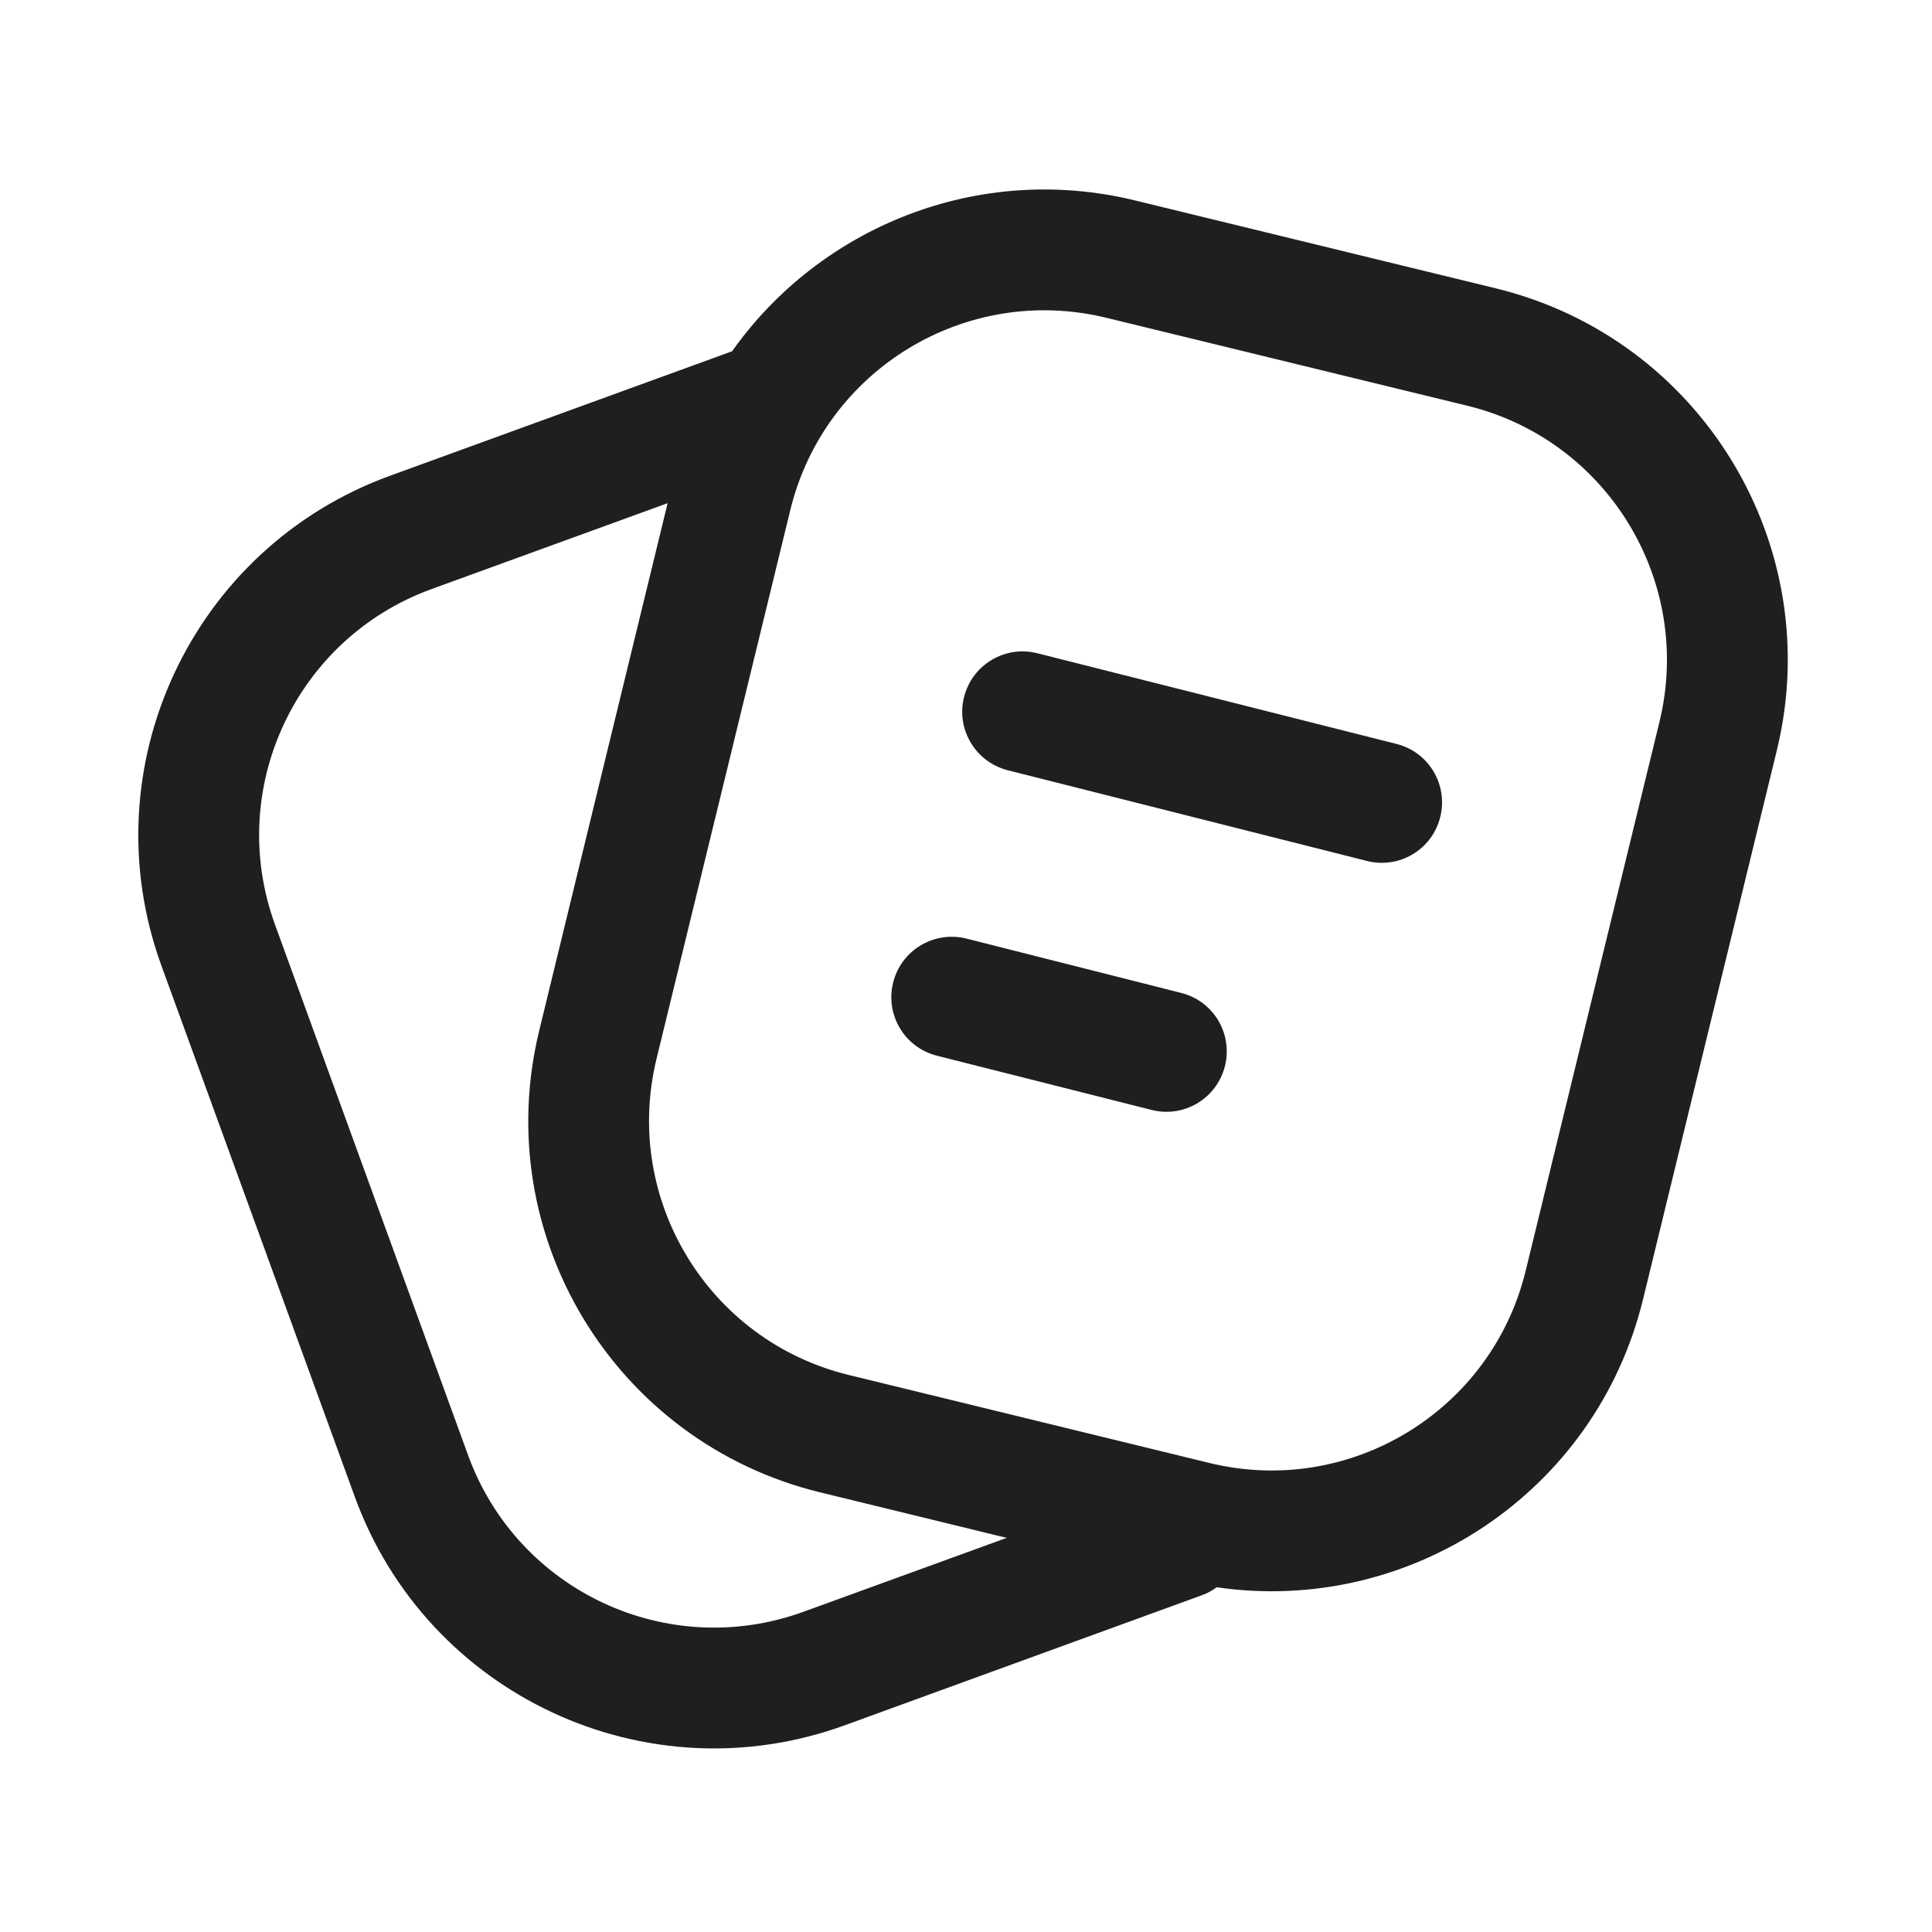<svg width="16" height="16" viewBox="0 0 16 16" fill="none" xmlns="http://www.w3.org/2000/svg">
<g id="&#230;&#155;&#191;&#230;&#141;&#162;">
<g id="Outlined">
<path d="M8.591 5.41C8.324 5.342 8.052 5.504 7.984 5.772C7.916 6.04 8.079 6.311 8.346 6.379L11.32 7.13C11.588 7.198 11.86 7.036 11.927 6.768C11.995 6.5 11.833 6.228 11.565 6.161L8.591 5.41Z" fill="#1E1F1F"/>
<path d="M8.004 7.773C7.736 7.706 7.464 7.868 7.397 8.136C7.329 8.403 7.491 8.675 7.759 8.743L9.537 9.192C9.805 9.26 10.076 9.098 10.144 8.83C10.212 8.562 10.05 8.29 9.782 8.223L8.004 7.773Z" fill="#1E1F1F"/>
<path fill-rule="evenodd" clip-rule="evenodd" d="M6.063 2.909C6.792 1.879 8.1 1.343 9.4 1.66L12.388 2.388C14.087 2.802 15.129 4.515 14.715 6.214L13.607 10.76C13.217 12.361 11.674 13.378 10.076 13.145C10.038 13.173 9.995 13.197 9.948 13.213L6.996 14.288C5.353 14.886 3.536 14.039 2.938 12.395L1.337 7.998C0.739 6.355 1.587 4.538 3.23 3.94L6.063 2.909ZM5.529 4.167L3.572 4.879C2.448 5.289 1.868 6.532 2.277 7.656L3.877 12.053C4.287 13.178 5.53 13.757 6.654 13.348L8.337 12.736L6.792 12.359C5.093 11.945 4.051 10.232 4.466 8.533L5.529 4.167ZM9.163 2.632C8 2.348 6.828 3.061 6.545 4.224L5.437 8.769C5.154 9.932 5.867 11.104 7.029 11.387L10.017 12.116C11.18 12.399 12.352 11.686 12.635 10.524L13.743 5.978C14.026 4.815 13.313 3.643 12.151 3.36L9.163 2.632Z" fill="#1E1F1F"/>
</g>
</g>
</svg>
